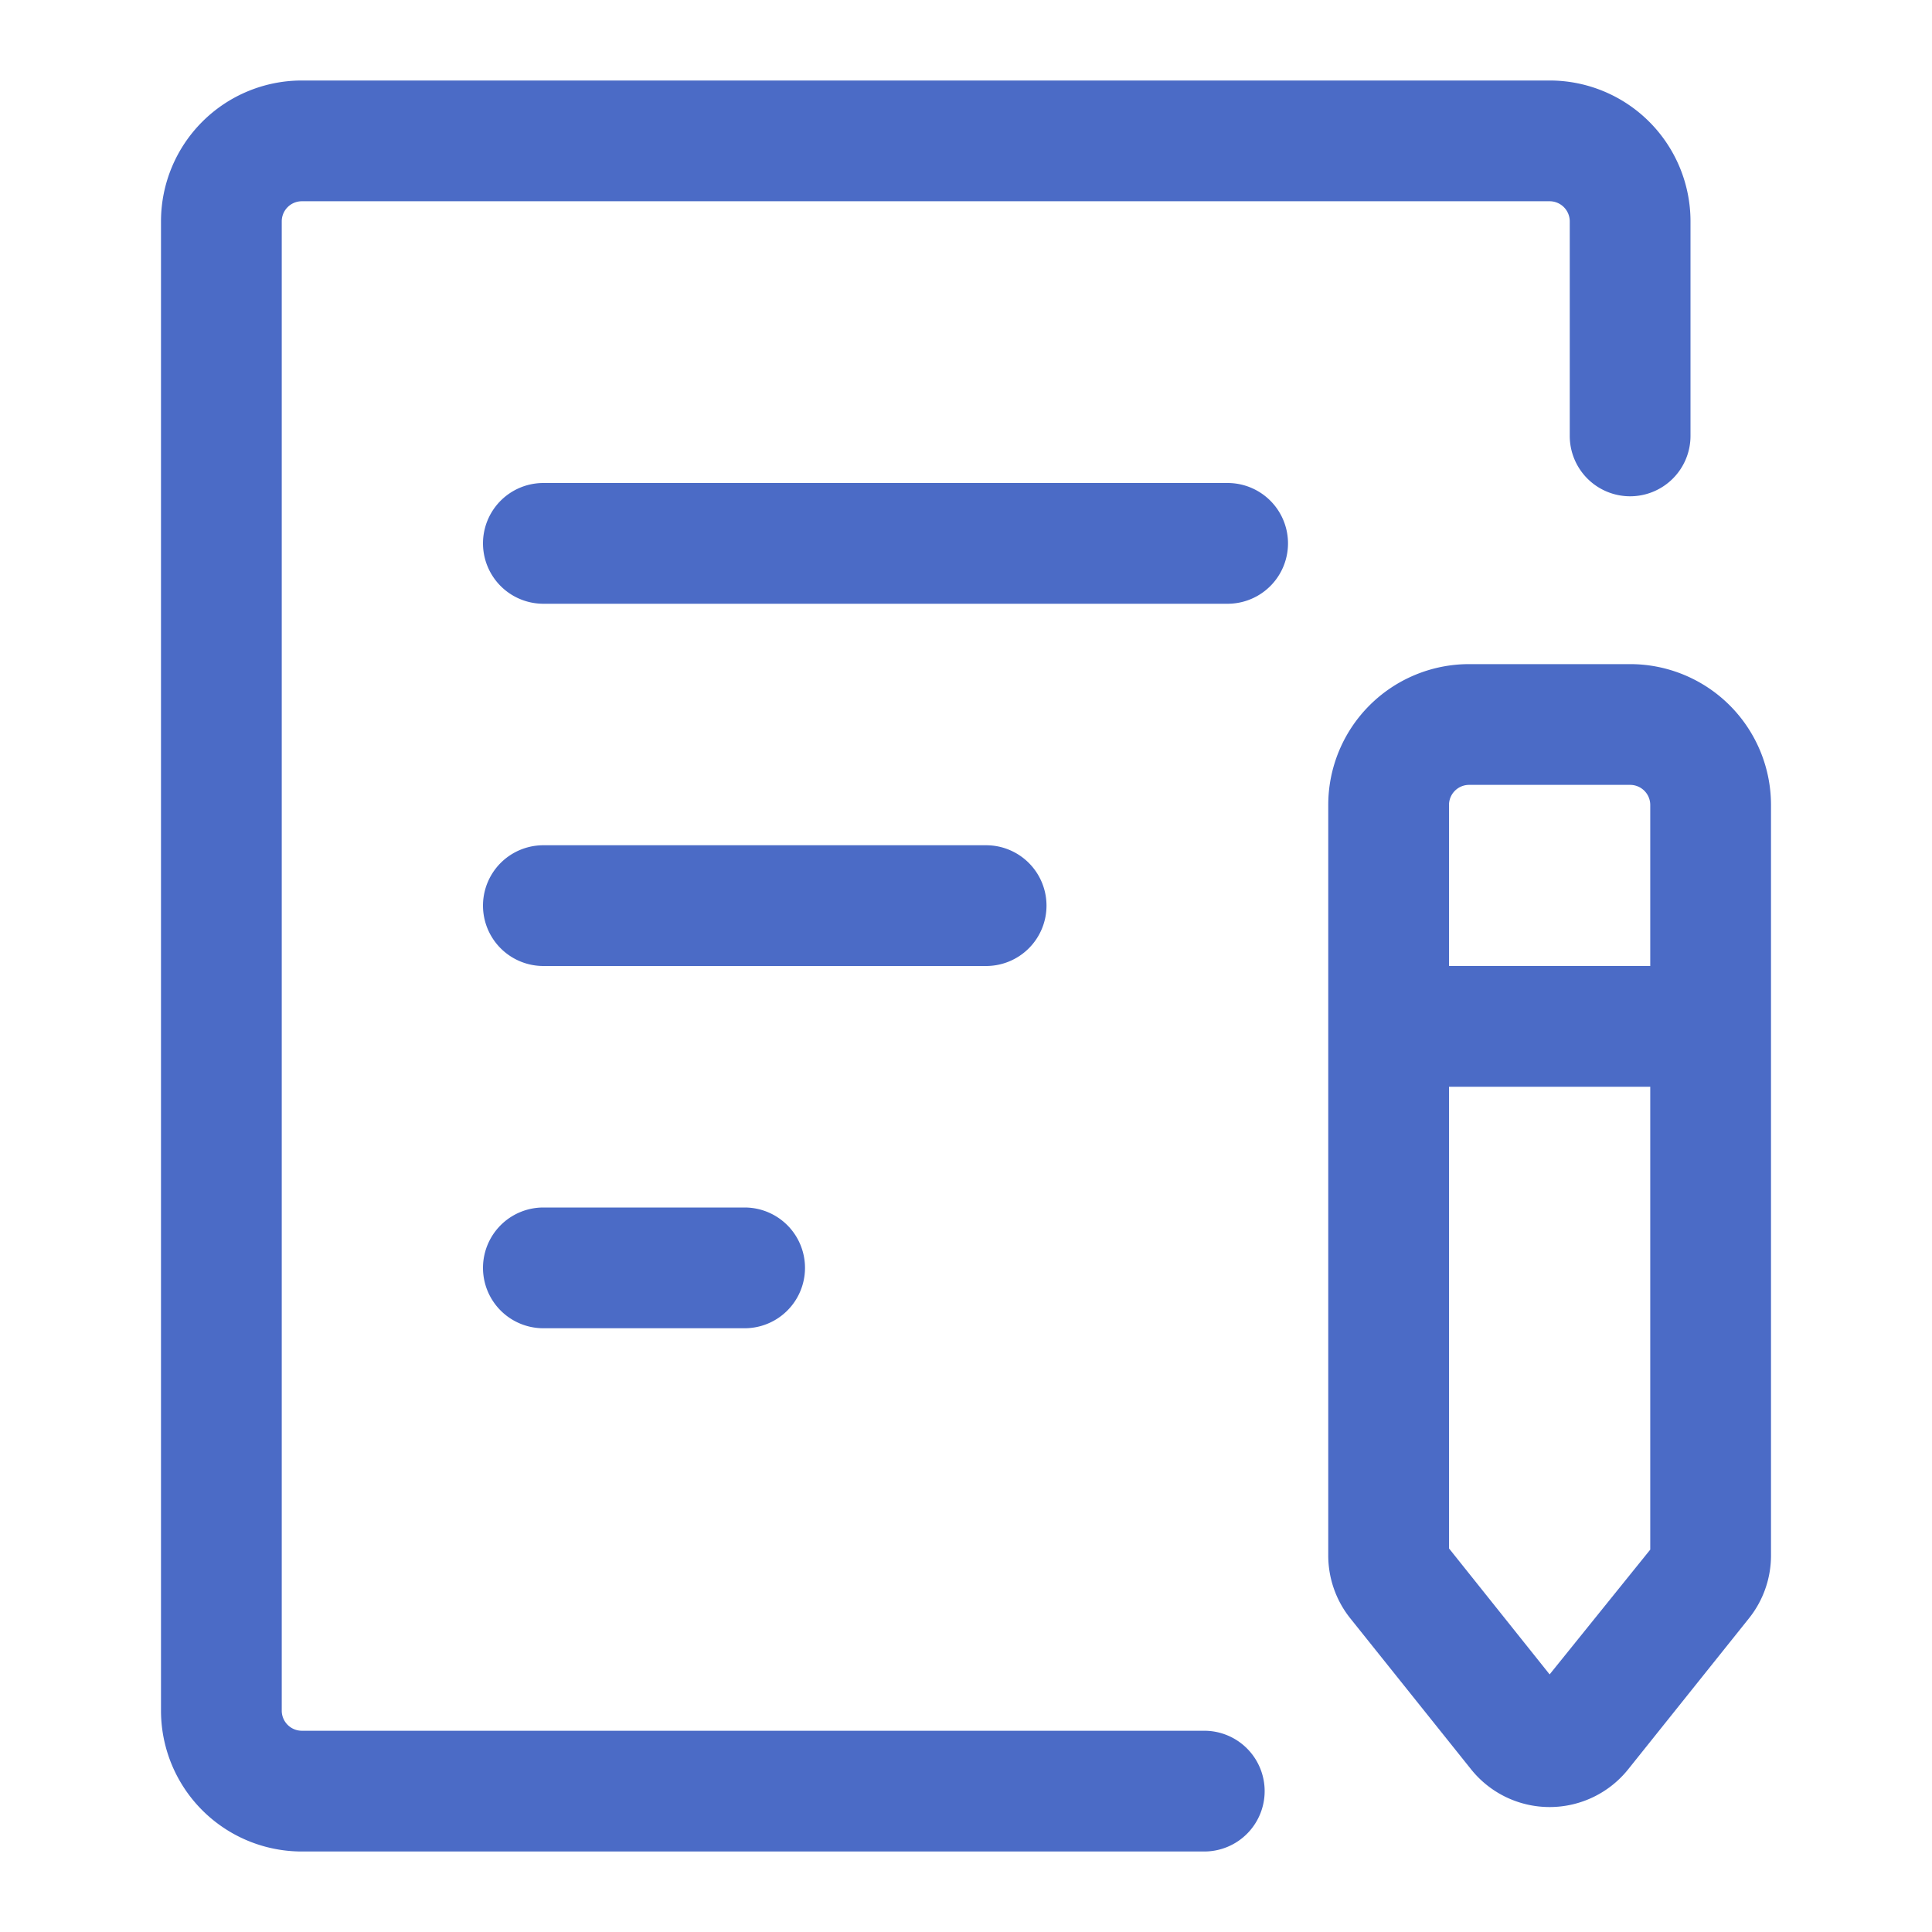 <svg t="1626678490614" class="icon" viewBox="0 0 1024 1024" version="1.1" xmlns="http://www.w3.org/2000/svg" p-id="18268" width="200" height="200"><path d="M650.667 256h-362.667a32 32 0 0 0 0 64h362.667a32 32 0 0 0 0-64zM554.667 480a32 32 0 0 0-32-32h-234.667a32 32 0 0 0 0 64h234.667a32 32 0 0 0 32-32zM288 640a32 32 0 0 0 0 64h106.667a32 32 0 0 0 0-64z" fill="#4B6BC6" p-id="18269"></path><path d="M149.333 906.667v-789.333a10.667 10.667 0 0 1 10.667-10.667h661.333a10.667 10.667 0 0 1 10.667 10.667v113.707a32 32 0 0 0 32 32 32 32 0 0 0 32-32V117.333A74.667 74.667 0 0 0 821.333 42.667h-661.333A74.667 74.667 0 0 0 85.333 117.333v789.333A74.667 74.667 0 0 0 160 981.333h478.293a32 32 0 0 0 32-32 32 32 0 0 0-32-32H160a10.667 10.667 0 0 1-10.667-10.667z" fill="#4B6BC6" p-id="18270"></path><path d="M864 352h-85.333A74.667 74.667 0 0 0 704 426.667v397.867a53.333 53.333 0 0 0 11.733 33.28l64 80a53.333 53.333 0 0 0 83.2 0l64-80a53.333 53.333 0 0 0 11.733-33.28V426.667a74.667 74.667 0 0 0-74.667-74.667z m10.667 469.333l-53.333 66.133-53.333-66.773V576h106.667zM874.667 512h-106.667v-85.333a10.667 10.667 0 0 1 10.667-10.667h85.333a10.667 10.667 0 0 1 10.667 10.667z" fill="#4B6BC6" p-id="18271"></path></svg>